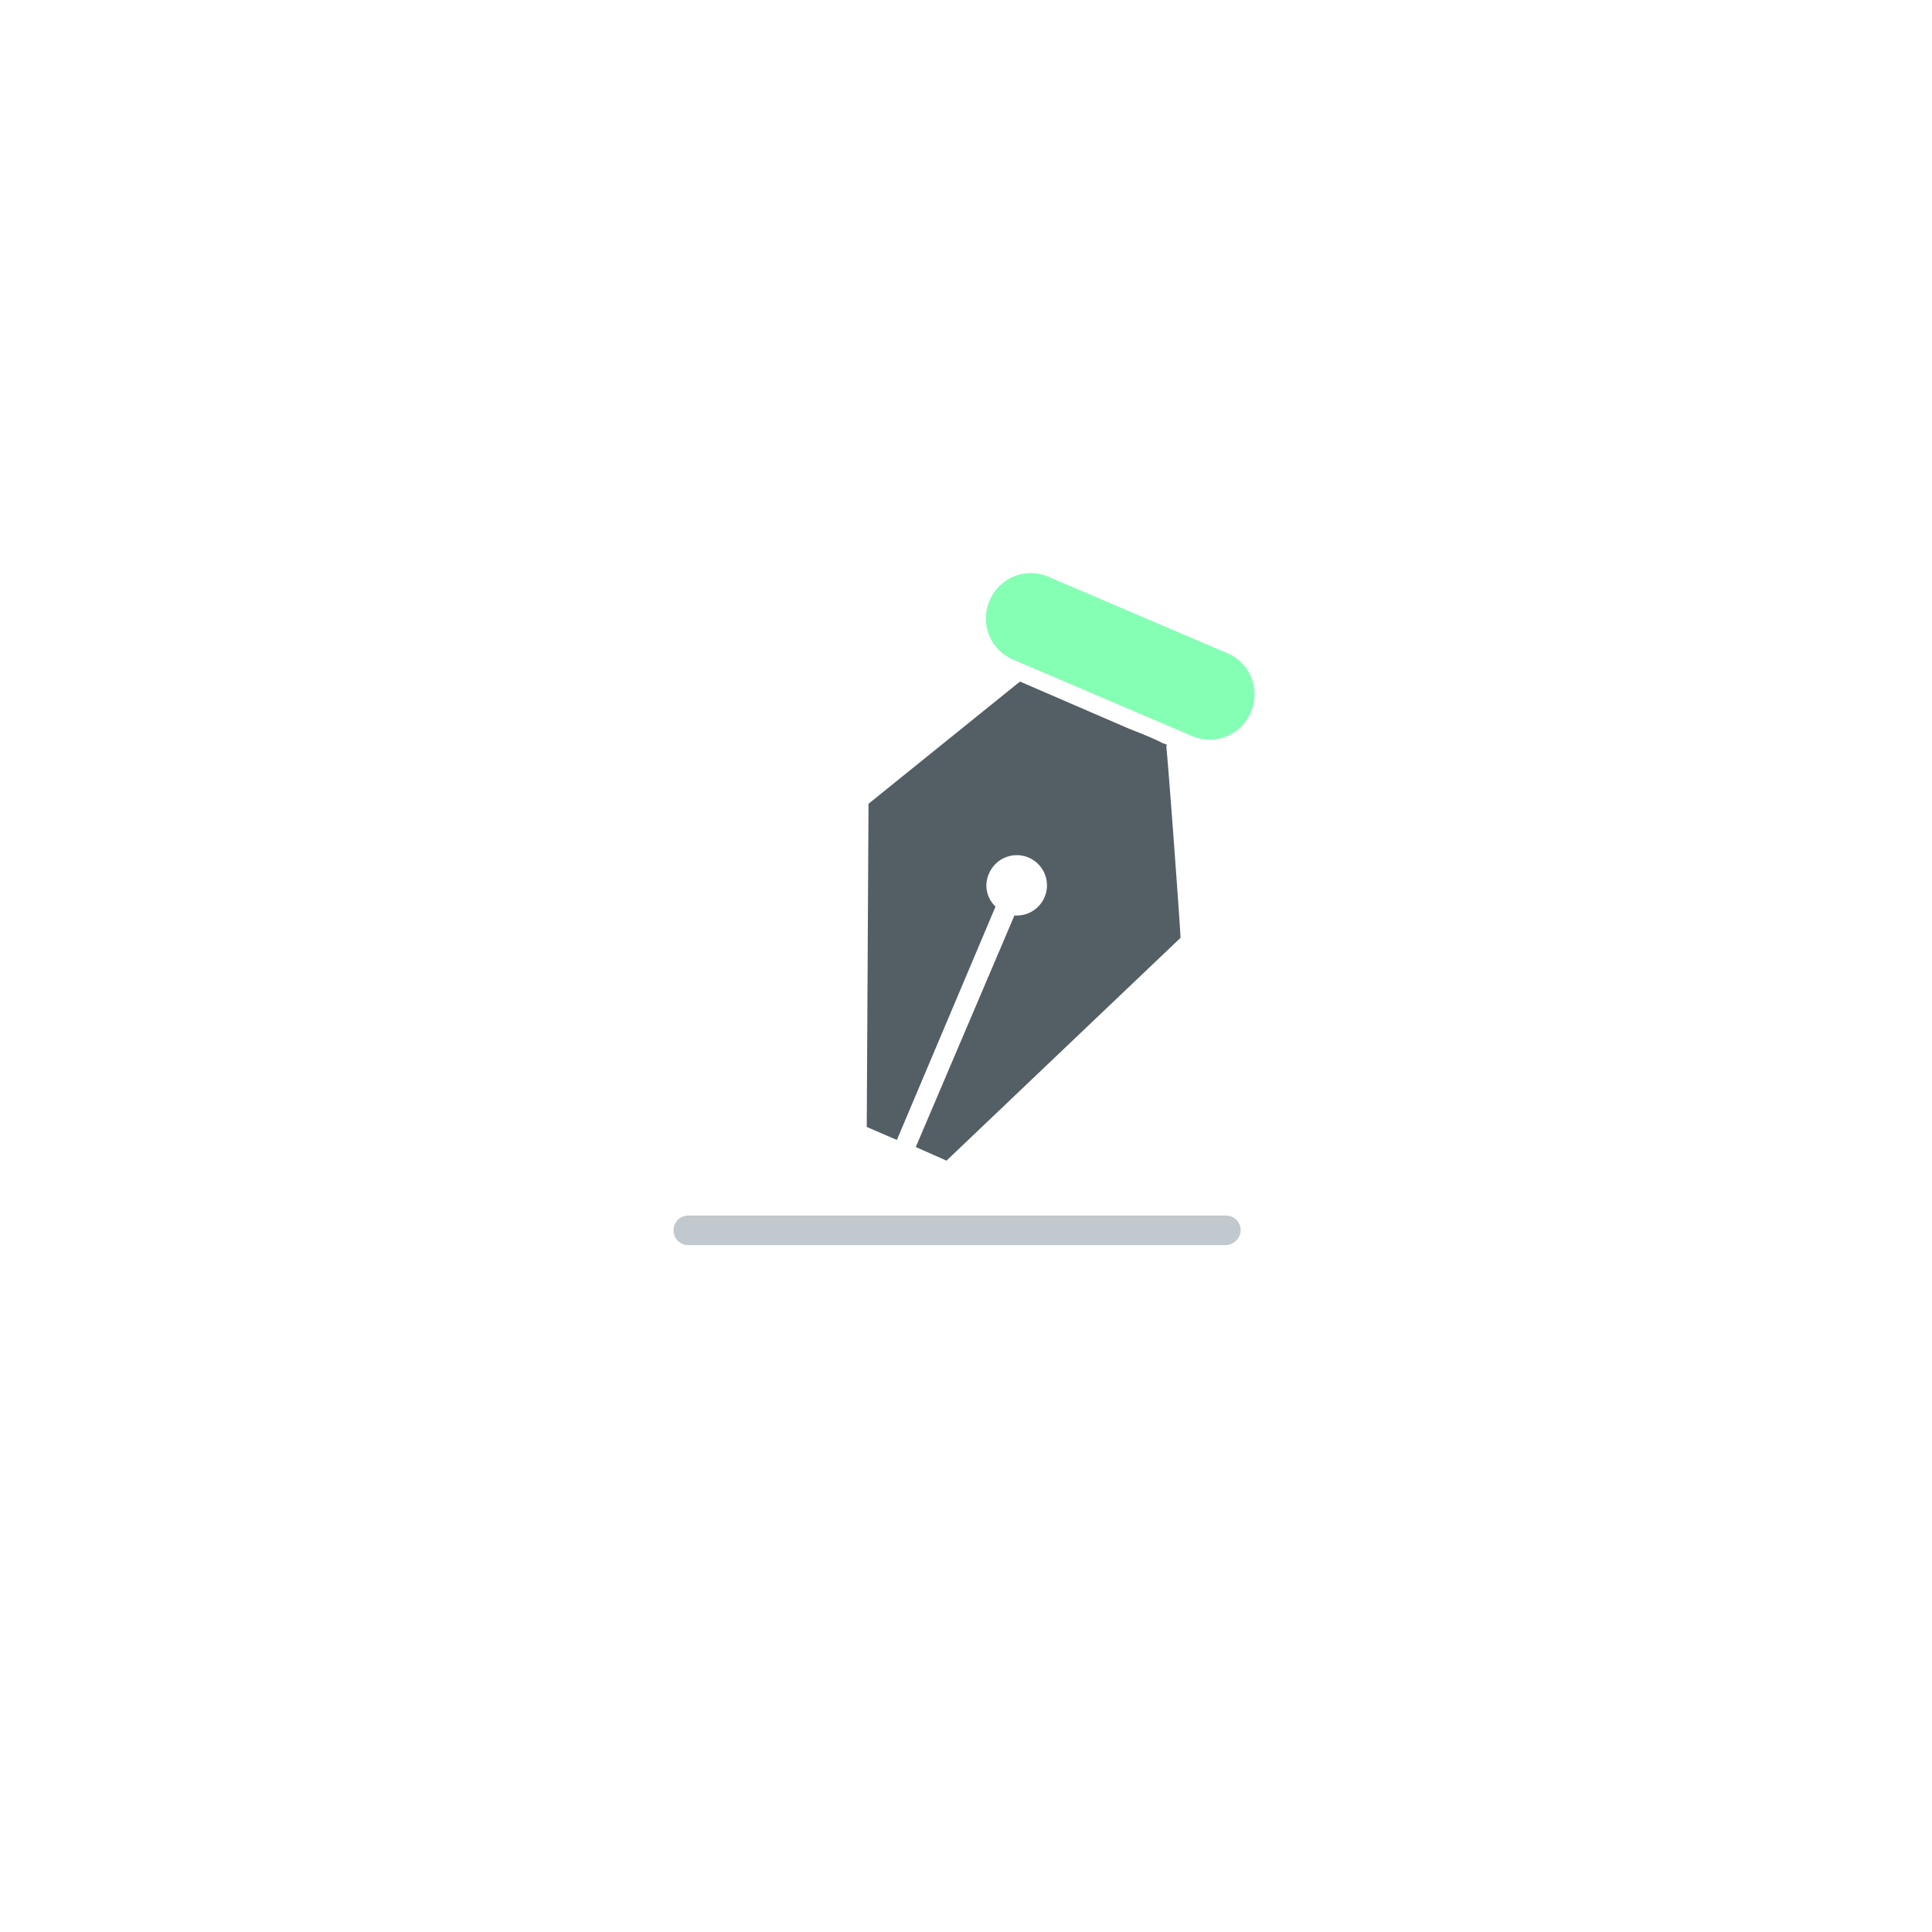<svg xmlns="http://www.w3.org/2000/svg" viewBox="0 0 327 327">
    <defs>
        <style>
            .cls-1{fill:#fff}.cls-2{fill:#84ffb4}.cls-3{fill:#545e65}.cls-4{fill:#c2c9ce}.cls-5{filter:url(#Rectangle_376)}
        </style>
        <filter id="Rectangle_376" width="327" height="327" x="0" y="0" filterUnits="userSpaceOnUse">
            <feOffset dy="10"/>
            <feGaussianBlur result="blur" stdDeviation="15"/>
            <feFlood flood-color="#13416f" flood-opacity=".161"/>
            <feComposite in2="blur" operator="in"/>
            <feComposite in="SourceGraphic"/>
        </filter>
    </defs>
    <g id="design" transform="translate(-853 -124)">
        <g class="cls-5" transform="translate(853 124)">
            <rect id="Rectangle_376-2" width="237" height="237" class="cls-1" data-name="Rectangle 376" rx="20" transform="translate(45 35)"/>
        </g>
        <g id="Group_167" data-name="Group 167" transform="translate(999.7 221.041)">
            <path id="Path_532" d="M55 27.5L24.8 14.6a7.555 7.555 0 0 1-4-10 7.555 7.555 0 0 1 10-4L61 13.5a7.555 7.555 0 0 1 4 10 7.522 7.522 0 0 1-10 4z" class="cls-2" data-name="Path 532"/>
            <path id="Path_533" d="M50.7 29.3l.1-.3-.8-.3c-1.1-.6-3.3-1.5-5.6-2.4l-18.5-8-.1.2h-.1C25.1 19 .3 39 .3 39L0 93.7l5.1 2.2 16.7-39.5a4.857 4.857 0 0 1-1.1-5.6 5.108 5.108 0 1 1 4.3 7.1L8.3 97.1l5.2 2.3 39.6-37.7c.1 0-2.1-30-2.4-32.4z" class="cls-3" data-name="Path 533"/>
            <path id="Path_534" d="M97.8 105.7h-91a2.476 2.476 0 0 1-2.5-2.5 2.476 2.476 0 0 1 2.5-2.5h91a2.476 2.476 0 0 1 2.5 2.5 2.611 2.611 0 0 1-2.5 2.5z" class="cls-4" data-name="Path 534" transform="translate(-37 8)"/>
        </g>
    </g>
</svg>
